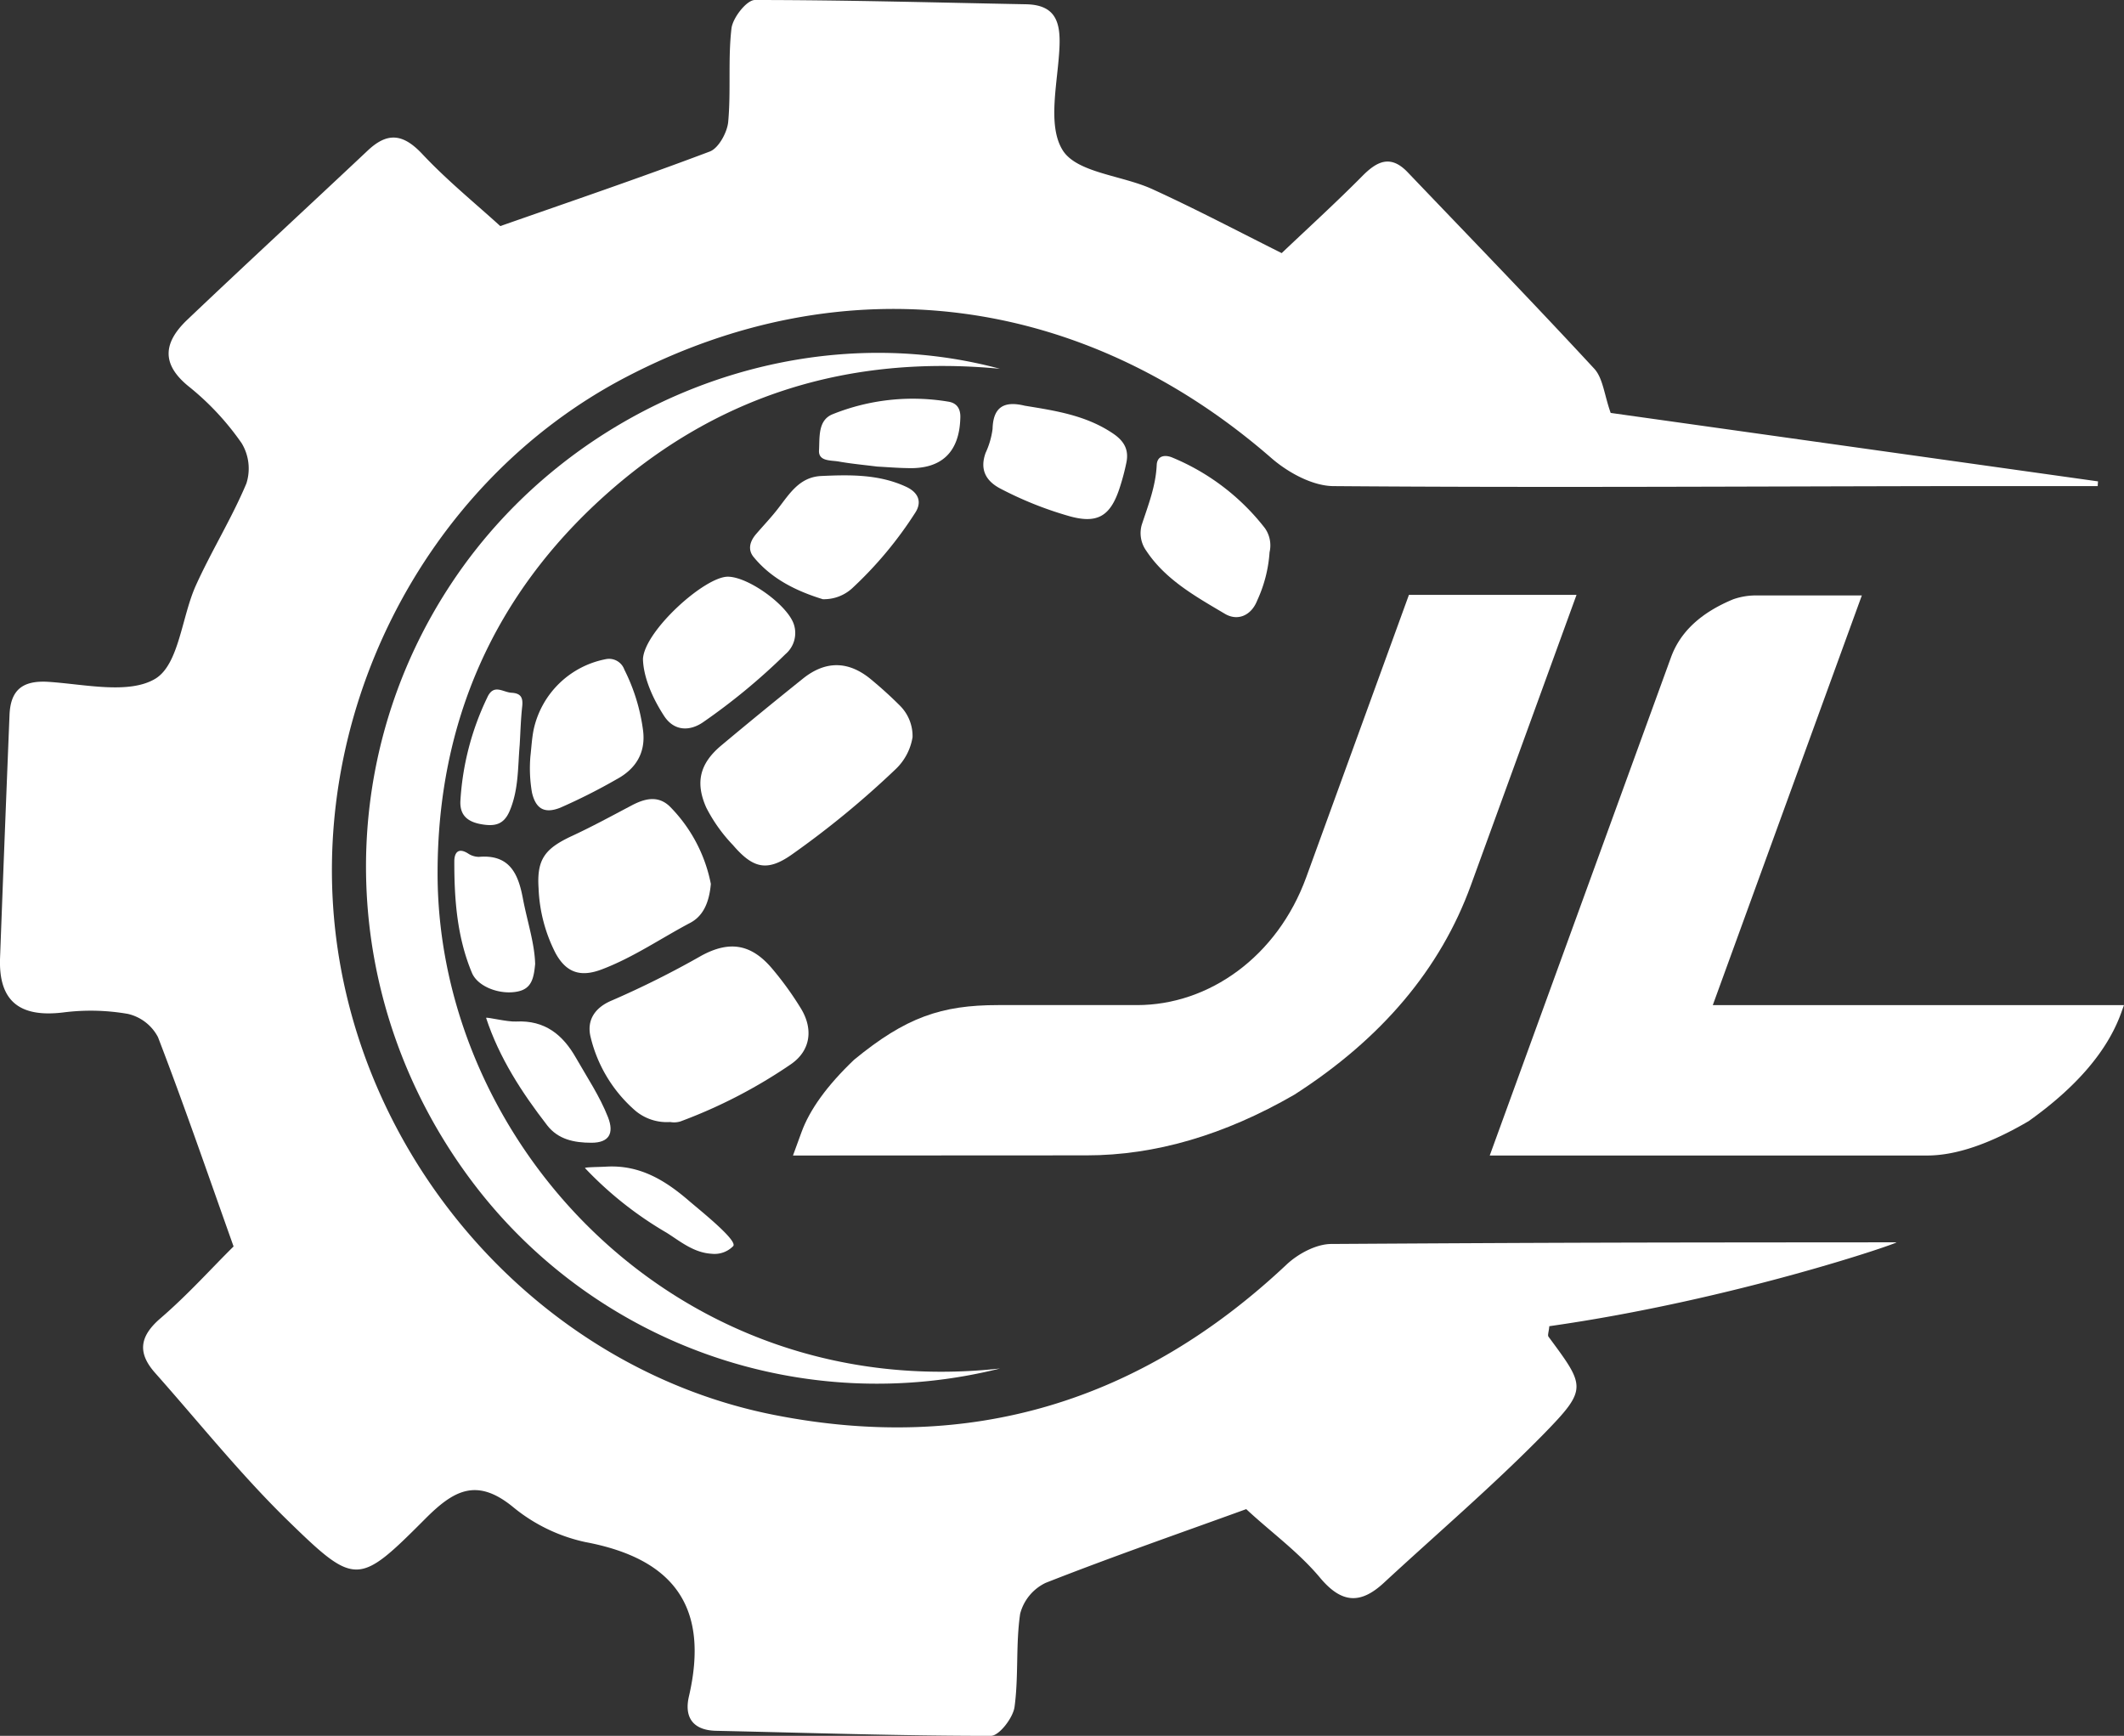 <svg id="Layer_1" data-name="Layer 1" xmlns="http://www.w3.org/2000/svg" viewBox="0 0 2988.28 2441.82"><rect x="0" y="0" width="2988.28" height="2441.82" fill="#333333" stroke="none"/><defs><style>.cls-1{fill:#fff;}</style></defs><path class="cls-1" d="M1121.41,1626.93l11.86-32.46c11.51-31.83,36-65.91,74-102.14,72.83-59.89,123-77,202.67-77h195.66c101.07,0,197.28-68.16,237.93-179.84L1988,838.26H2223.8L2075.08,1247q-64.21,176.42-248.45,294.48c-98.1,56.65-195.84,85.24-292,85.24Z" transform="translate(-5.76 -1.48)"/><path class="cls-1" d="M2101.69,1626.93l254.92-700.55c13-36,42-62.94,87.49-81.83a96.69,96.69,0,0,1,31.66-5.48H2625.2l-209.69,576.28H2994l-4.13,11.51q-29.14,79.94-129.94,151.69c-55.21,32.38-102.78,48.38-142.88,48.38Z" transform="translate(-5.76 -1.48)"/><path class="cls-1" d="M1759.11,2124.36c-93.7,34-188.83,67-282.08,103.67a66.84,66.84,0,0,0-36,43.52c-6.38,43.16-2,87.85-7.91,131.1-2.16,15.38-21.67,40.65-33.27,40.65-128.94,0-257.89-4.32-386.65-7.11-33.18-.72-45-19.69-38.13-48.64,29-125.26-21-193.51-146-216.89A239.56,239.56,0,0,1,727,2120.94c-51-41.36-83.27-22.75-123,17.08-93.88,94.06-98.1,95.14-193,2.7-66.53-64.83-125-138.11-186.94-207.89-25.08-28.24-22.21-51.44,7.65-77.06,38.75-33.36,73.19-71.94,102.68-100.89-36.5-102.51-69.68-199.17-106.37-294.48a64,64,0,0,0-42.17-32.64,303.69,303.69,0,0,0-91.18-2.07c-59.61,7.19-91.08-14.3-88.84-76.52q6.39-170.84,13.31-341.69c1.35-35.16,18-49.19,54.76-46.85,51.08,3.33,113.57,18,150.71-4.58,33.17-20.59,36.68-86.86,56.82-131.28,21.94-48.47,50.36-94.15,70.95-143.15a68.89,68.89,0,0,0-6.56-56.56,379.07,379.07,0,0,0-73.74-79.31c-41.09-32.73-35.51-63.39-2.7-94.59,84-79.85,169.32-158.44,253.75-237.92,28.06-26.44,50-23.56,76.79,4.94,35,37.31,75.18,69.87,109.7,101.34,95.41-33.45,195.76-67.53,294.85-104.94,12.4-4.76,24.46-27,25.8-41.72,4-43.52-.44-87.94,4.59-131.28,1.71-15,21.4-40.1,32.91-40.1,127,0,254.2,3.59,381.34,6,41.73.72,48.92,25,47.21,60.87-2.25,49.1-17.53,109,4.5,144.41,20,32,83.62,35.25,126.33,54.85,60.25,27.52,119,58.45,181.82,89.92,37-35.16,76.34-70.94,113.74-108.71,20.6-20.77,39.48-29.76,63-5.57,87.93,92,176.51,183.34,262.92,276.76,12.41,13.4,14.12,36.78,23.2,62.32l685.63,96.3-.45,6.66H2740.66c-286.12.44-572.25,2.24-858.36,0-29.68,0-64.39-19.07-87.86-39.48-265.79-231.45-600.65-274.34-908.17-113.74C599.7,681.71,432.72,1013.42,481,1337.39c48.1,322.54,299.15,592.3,613.78,654.43,276,54.58,516-18.61,720.87-211.31,16.19-15.29,41.73-29,62.95-29.14,356.7-2.16,438.44-2.06,795.15-2.33,6.56,0-227.77,80.93-488.26,118-.63,7.73-2.69,12.59-1.08,14.84,51.7,69.87,55.21,73.19-6.2,136.22-71.94,73.38-150.08,140.19-225.43,209.87-32.82,30.39-59.43,29.31-89.91-7.19S1792.1,2155.29,1759.11,2124.36Z" transform="translate(-5.76 -1.48)"/><path class="cls-1" d="M1412.74,1926.54a712.69,712.69,0,0,1-741.83-261.66c-190-251.77-200.06-588.43-28.41-845.24,168.24-251.77,485.56-375.85,770-299.42-210.68-20.05-397.17,36.41-554.88,177.5s-236.13,320.65-236.22,531.6C621,1609.22,956.94,1976.44,1412.74,1926.54Z" transform="translate(-5.76 -1.48)"/><path class="cls-1" d="M1289.64,1038.42a79.54,79.54,0,0,1-23.74,45,1280.77,1280.77,0,0,1-146.48,120.4c-34.88,24.46-54.67,18.79-82.45-13.58a221.54,221.54,0,0,1-37.59-52.78c-15.73-35.52-9-62,21-87.22q57-47.66,114.92-94.06c31.74-25.53,64-25.35,95.67.81,14.12,11.69,27.79,24,40.73,36.95A60.42,60.42,0,0,1,1289.64,1038.42Z" transform="translate(-5.76 -1.48)"/><path class="cls-1" d="M948.67,1579.81a68.88,68.88,0,0,1-48.82-15.73,198.39,198.39,0,0,1-63-103.14c-6.38-24.82,6.57-42.44,29.49-52A1304.15,1304.15,0,0,0,992.28,1346c40.46-22.12,71.21-16.37,100.62,19a452.74,452.74,0,0,1,39.92,55.48c17.26,28.68,13.4,58.53-13.67,77.6A715.74,715.74,0,0,1,963.06,1579,30.37,30.37,0,0,1,948.67,1579.81Z" transform="translate(-5.76 -1.48)"/><path class="cls-1" d="M1005.86,1244.87c-2.43,27.6-11.6,45.59-29,54.76-41.54,21.94-80.3,48.82-124.62,65.55-29.67,11.24-49.82,4.67-64.92-23a218,218,0,0,1-23.83-91.27c-2.7-40.73,9-55.75,46.76-73.37,28.32-13.13,55.75-28.06,83.35-42.63,18-9.62,37.05-15.28,54,.54A212.58,212.58,0,0,1,1005.86,1244.87Z" transform="translate(-5.76 -1.48)"/><path class="cls-1" d="M910.36,928.45c2.07-39.39,87.14-116.27,119.77-115.73,29,.45,83.45,40,92.44,66.81a39,39,0,0,1-11.78,42.17,880.72,880.72,0,0,1-116.27,96c-18.88,12.76-40.19,12-53.95-8.37C922.86,982.4,910.9,952.91,910.36,928.45Z" transform="translate(-5.76 -1.48)"/><path class="cls-1" d="M1163.31,844.37c-37.41-11.51-71.94-28.59-97-59-9-10.61-5.49-22.39,3-32.37,10.07-11.78,20.86-23,30.39-35.24,16.28-20.78,30.21-45,61-46.67,40.73-1.89,81.73-2.61,120,15.19,15.91,7.38,23,20.15,13,36a547.56,547.56,0,0,1-89.11,106.82A58.78,58.78,0,0,1,1163.31,844.37Z" transform="translate(-5.76 -1.48)"/><path class="cls-1" d="M1791.92,778.28a191.61,191.61,0,0,1-17.44,68c-8.18,20.86-27,29.22-45,18.88-41.09-24.36-84-48-111.14-89.11a42.42,42.42,0,0,1-6.2-36.41c9-27.52,19.6-54,21-83.8.63-14.21,12.59-14.93,22.66-10.44a319.72,319.72,0,0,1,129.48,98.91A42.15,42.15,0,0,1,1791.92,778.28Z" transform="translate(-5.76 -1.48)"/><path class="cls-1" d="M752,1065.39c1.44-12.59,2.07-25.35,4.58-37.67a128.59,128.59,0,0,1,101.07-98.91,22.84,22.84,0,0,1,26.53,14.65,266,266,0,0,1,26.26,85.16c4,30.48-9,54-37.5,69.24a818.73,818.73,0,0,1-78.76,39.74c-22.48,9-34.71,1.53-40-21.31A200.45,200.45,0,0,1,752,1065.39Z" transform="translate(-5.76 -1.48)"/><path class="cls-1" d="M1447.45,572.19c43,7,86.5,13.49,124.35,39.2,16,10.79,22.4,23.29,18.62,41.09a320,320,0,0,1-9,34.08c-13.22,41.55-31.83,52.87-74.27,40.11a509.38,509.38,0,0,1-94.59-38.22c-20.77-11.15-28.24-27.42-20.14-49.9a114.93,114.93,0,0,0,9.8-33.63C1403,574.26,1418.14,565,1447.45,572.19Z" transform="translate(-5.76 -1.48)"/><path class="cls-1" d="M758.68,1357.54c-1.89,19.24-4.59,34.35-24,38.57-24.73,5.4-56.56-6.2-64.92-26.07-21-50.26-24.91-103.41-24.82-156.91,0-10.52,4.32-20.32,19.06-11.24a27.93,27.93,0,0,0,15.56,4.94c43.79-3.86,55.48,24.91,61.77,58.09S757.86,1328,758.68,1357.54Z" transform="translate(-5.76 -1.48)"/><path class="cls-1" d="M1239.65,657.79c-15.92-2.07-35.25-3.77-54-7.1-11-1.89-28.6,0-27.61-15.74,1.08-18-1.8-41.81,18.53-50.53a302.54,302.54,0,0,1,163-18c12.32,1.8,18,9.89,17.26,23.47-1.44,47.57-26.35,71.93-74.72,70.05C1268.87,659.77,1256,658.69,1239.65,657.79Z" transform="translate(-5.76 -1.48)"/><path class="cls-1" d="M731.7,1438.46c41.09-2.16,66.18,19.07,84.44,51.17,15.64,27.42,33.45,53.95,45,83.35,9,23,1.35,36-23.28,36s-46.94-4.76-62.23-24.46c-36-46.49-67.61-95.31-86-151.24C691.24,1432,719.38,1439.09,731.7,1438.46Z" transform="translate(-5.76 -1.48)"/><path class="cls-1" d="M736.91,1049.48c-2.69,31.29-1.35,62.94-14.21,93-8.36,19.42-21.31,21.67-39.83,18.43s-30.21-12-29.4-32.28a386.86,386.86,0,0,1,37.67-145.67c9-20.32,21.94-7.73,34.17-7,13.94.72,16.46,7.55,15.11,19.61C738.44,1013.42,738,1031.49,736.91,1049.48Z" transform="translate(-5.76 -1.48)"/><path class="cls-1" d="M858.93,1642.58c47.57-2.7,83.45,19.78,116.9,48.73,15.65,13.4,67.52,54.76,61.59,62.94a36.73,36.73,0,0,1-30.57,10.88c-25.27-1.52-44-17.44-62.94-29.4a513.83,513.83,0,0,1-115-91C827.19,1643.21,848.32,1643.21,858.93,1642.58Z" transform="translate(-5.76 -1.48)"/><path class="cls-1" d="M698.52,1433.34" transform="translate(-5.76 -1.48)"/></svg>